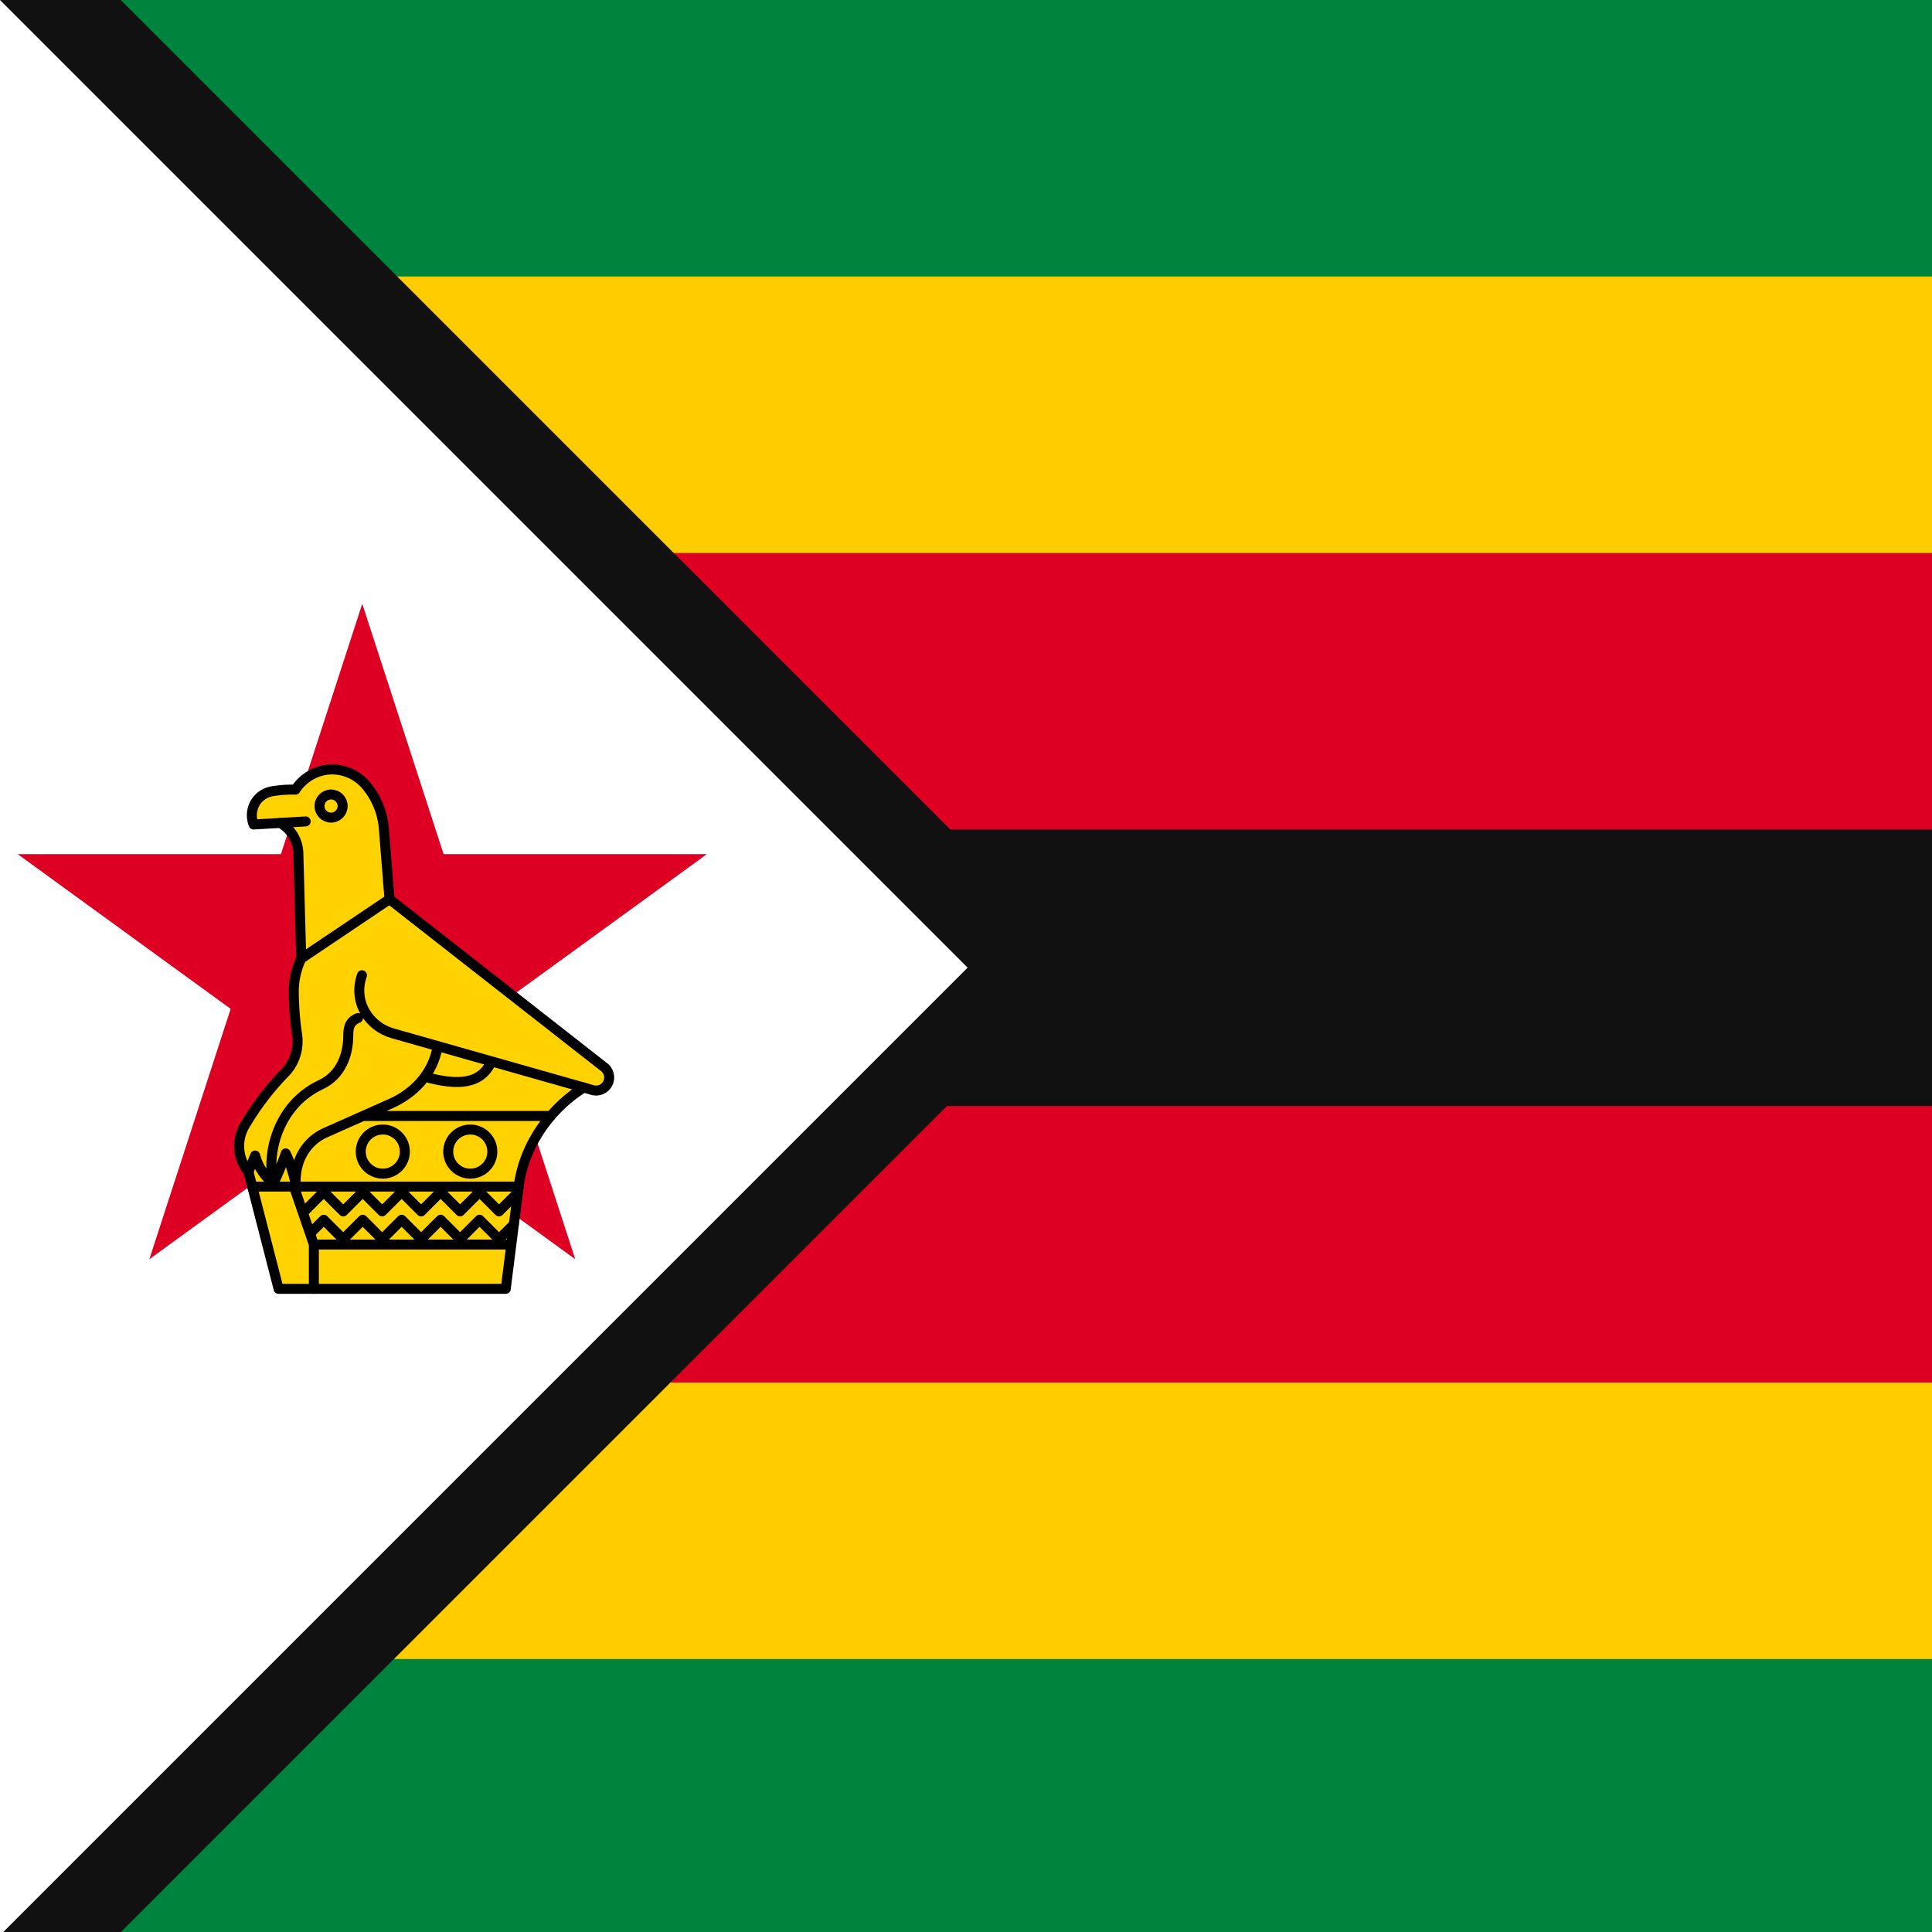 <?xml version="1.0" encoding="UTF-8" standalone="no"?>
<!-- Created with Inkscape (http://www.inkscape.org/) -->

<svg
   width="96"
   height="96"
   viewBox="0 0 96 96"
   version="1.1"
   id="svg5"
   inkscape:version="1.2.2 (732a01da63, 2022-12-09)"
   sodipodi:docname="square.svg"
   xml:space="preserve"
   xmlns:inkscape="http://www.inkscape.org/namespaces/inkscape"
   xmlns:sodipodi="http://sodipodi.sourceforge.net/DTD/sodipodi-0.dtd"
   xmlns:xlink="http://www.w3.org/1999/xlink"
   xmlns="http://www.w3.org/2000/svg"
   xmlns:svg="http://www.w3.org/2000/svg"><rect x="0" y="0" width="96" height="96" fill="#333333" stroke="none"/><sodipodi:namedview
     id="namedview7"
     pagecolor="#505050"
     bordercolor="#eeeeee"
     borderopacity="1"
     inkscape:showpageshadow="0"
     inkscape:pageopacity="0"
     inkscape:pagecheckerboard="0"
     inkscape:deskcolor="#505050"
     inkscape:document-units="px"
     showgrid="false"
     inkscape:zoom="2.8284271"
     inkscape:cx="18.384776"
     inkscape:cy="-7.4246213"
     inkscape:window-width="2560"
     inkscape:window-height="1377"
     inkscape:window-x="1912"
     inkscape:window-y="-8"
     inkscape:window-maximized="1"
     inkscape:current-layer="layer1"><inkscape:grid
       type="xygrid"
       id="grid2501"
       empspacing="6"
       originx="0"
       originy="0"
       color="#000000"
       opacity="0.149"
       empcolor="#000000"
       empopacity="0.302" /></sodipodi:namedview><defs
     id="defs2"><linearGradient
       id="winger"
       inkscape:swatch="solid"><stop
         style="stop-color:#00843d;stop-opacity:1;"
         offset="0"
         id="stop6019" /></linearGradient><linearGradient
       id="outer"
       inkscape:swatch="solid"><stop
         style="stop-color:#ffcc00;stop-opacity:1;"
         offset="0"
         id="stop3903" /></linearGradient><linearGradient
       id="middle"
       inkscape:swatch="solid"><stop
         style="stop-color:#111111;stop-opacity:1;"
         offset="0"
         id="stop10417" /></linearGradient><linearGradient
       id="inner"
       inkscape:swatch="solid"><stop
         style="stop-color:#dd0022;stop-opacity:1;"
         offset="0"
         id="stop1523" /></linearGradient><linearGradient
       id="triangle"
       inkscape:swatch="solid"><stop
         style="stop-color:#ffffff;stop-opacity:1;"
         offset="0"
         id="stop1517" /></linearGradient><clipPath
       id="t"><path
         d="M 0,0 H 63 V 63 H 0 Z"
         id="path4080" /></clipPath><linearGradient
       inkscape:collect="always"
       xlink:href="#winger"
       id="linearGradient6023"
       x1="216"
       y1="48"
       x2="252"
       y2="48"
       gradientUnits="userSpaceOnUse" /><linearGradient
       inkscape:collect="always"
       xlink:href="#outer"
       id="linearGradient6804"
       gradientUnits="userSpaceOnUse"
       x1="216"
       y1="48"
       x2="252"
       y2="48" /><linearGradient
       inkscape:collect="always"
       xlink:href="#inner"
       id="linearGradient6808"
       gradientUnits="userSpaceOnUse"
       x1="216"
       y1="48"
       x2="252"
       y2="48" /><linearGradient
       inkscape:collect="always"
       xlink:href="#middle"
       id="linearGradient6812"
       gradientUnits="userSpaceOnUse"
       x1="216"
       y1="48"
       x2="252"
       y2="48" /><linearGradient
       inkscape:collect="always"
       xlink:href="#triangle"
       id="linearGradient9926"
       x1="0"
       y1="48"
       x2="64"
       y2="48"
       gradientUnits="userSpaceOnUse" /><linearGradient
       inkscape:collect="always"
       xlink:href="#middle"
       id="linearGradient9930"
       gradientUnits="userSpaceOnUse"
       x1="0"
       y1="48"
       x2="64"
       y2="48"
       gradientTransform="matrix(0.265,0,0,0.265,0.529,0)" /><linearGradient
       inkscape:collect="always"
       xlink:href="#inner"
       id="linearGradient10093"
       x1="1.821"
       y1="12.245"
       x2="10.879"
       y2="12.245"
       gradientUnits="userSpaceOnUse"
       gradientTransform="translate(-1.587)" /></defs><g
     inkscape:label="zw"
     inkscape:groupmode="layer"
     id="layer1"
     transform="scale(3.78)"><g
       id="g6027"
       transform="matrix(1.6,0,0,2.286,-91.44,0)"
       inkscape:label="stripes"><rect
         style="font-variation-settings:'wght' 700;fill:url(#linearGradient6023);fill-opacity:1;stroke-width:0.2;stroke-linejoin:round"
         id="rect5291"
         width="60"
         height="42"
         x="216"
         y="0"
         transform="scale(0.265)"
         inkscape:label="winger" /><rect
         style="font-variation-settings:'wght' 700;fill:url(#linearGradient6804);fill-opacity:1;stroke-width:0.2;stroke-linejoin:round"
         id="rect6802"
         width="60"
         height="30"
         x="216"
         y="6"
         transform="scale(0.265)"
         inkscape:label="outer" /><rect
         style="font-variation-settings:'wght' 700;fill:url(#linearGradient6808);fill-opacity:1;stroke-width:0.2;stroke-linejoin:round"
         id="rect6806"
         width="60"
         height="18"
         x="216"
         y="12"
         transform="scale(0.265)"
         inkscape:label="inner" /><rect
         style="font-variation-settings:'wght' 700;fill:url(#linearGradient6812);fill-opacity:1;stroke-width:0.2;stroke-linejoin:round"
         id="rect6810"
         width="60"
         height="6"
         x="216"
         y="18"
         transform="scale(0.265)"
         inkscape:label="mid" /></g><g
       id="g12470"
       inkscape:label="triangle"><path
         style="font-variation-settings:'wght' 700;fill:url(#linearGradient9930);fill-opacity:1;stroke-width:0.053;stroke-linejoin:round"
         d="M 1.587,-2.7516666e-7 14.287,12.7 1.587,25.4 H 0 V 0 Z"
         id="path9928"
         sodipodi:nodetypes="cccccc"
         inkscape:label="stroke" /><path
         style="font-variation-settings:'wght' 700;fill:url(#linearGradient9926);fill-opacity:1;stroke-width:0.2;stroke-linejoin:round"
         d="M 0,0 48,48 0,96 Z"
         id="path9144"
         transform="scale(0.265)"
         inkscape:label="fill"
         sodipodi:nodetypes="cccc" /></g><path
       style="font-variation-settings:'wght' 700;fill:url(#linearGradient10093);fill-opacity:1;stroke:none;stroke-width:0.053;stroke-linejoin:round;stroke-dasharray:none"
       d="M 4.762,7.937 1.963,16.553 9.292,11.228 0.233,11.228 7.562,16.553 Z"
       id="path10087"
       inkscape:label="star" /><g
       fill="none"
       stroke="#000000"
       stroke-linejoin="round"
       stroke-linecap="round"
       stroke-width="38"
       id="g10884"
       style="display:inline;stroke-width:65.625;stroke-dasharray:none"
       transform="matrix(0.002,0,0,0.002,-1.246,1.678)"
       inkscape:label="birb"><path
         fill="#ffd200"
         d="m 2290,4580 c -18,-45 -15,-95 8,-138 23,-42 65,-72 113,-80 51,-9 102,-12 154,-11 49,-76 131,-125 221,-132 90,-6 178,30 238,98 71,81 113,183 122,290 l 37,464 1412,1105 a 86,86 0 0 1 -76,150 l -59,-17 c -227,141 -395,387 -428,651 l -85,672 H 2454 l -198,-769 c -71,-86 -81,-207 -25,-303 73,-125 161,-241 262,-345 66,-66 96,-160 83,-253 -14,-92 -21,-185 -22,-278 -1,-77 16,-154 49,-223 l -19,-694 c -3,-82 -48,-157 -119,-197 z"
         id="path10874"
         style="stroke-width:65.625;stroke-dasharray:none" /><path
         d="m 2465,4570 167,-10 m -29,901 580,-390 m 232,1167 c 229,64 372,45 439,-101 m -852,-566 c -62,179 50,338 200,381 l 1258,357 m -2040,631 c -47,-184 21,-513 312,-650 135,-63 179,-201 180,-318 0,-44 1,-95 64,-120 m -720,1011 44,-107 c 21,79 64,137 120,184 31,-65 58,-131 81,-198 26,52 47,123 65,194 -4,-161 81,-279 193,-329 l 434,-193 c 141,-63 276,-188 307,-378 m 742,460 H 3008 m -727,464 h 1751 m -1346,381 h 1297 m -1428,-381 131,381 v 291 m -63,-509 128,-128 128,128 128,-128 128,128 128,-128 128,128 128,-128 128,128 128,-128 128,128 124,-124 m -1366,269 90,-90 128,128 128,-128 128,128 128,-128 128,128 128,-128 128,128 128,-128 128,128 97,-97"
         id="path10876"
         style="stroke-width:65.625;stroke-dasharray:none" /><circle
         r="76"
         cx="2799"
         cy="4459"
         id="circle10878"
         style="stroke-width:65.625;stroke-dasharray:none" /><circle
         r="145"
         cx="3139"
         cy="6730"
         id="circle10880"
         style="stroke-width:65.625;stroke-dasharray:none" /><circle
         r="145"
         cx="3714"
         cy="6730"
         id="circle10882"
         style="stroke-width:65.625;stroke-dasharray:none" /></g></g></svg>
